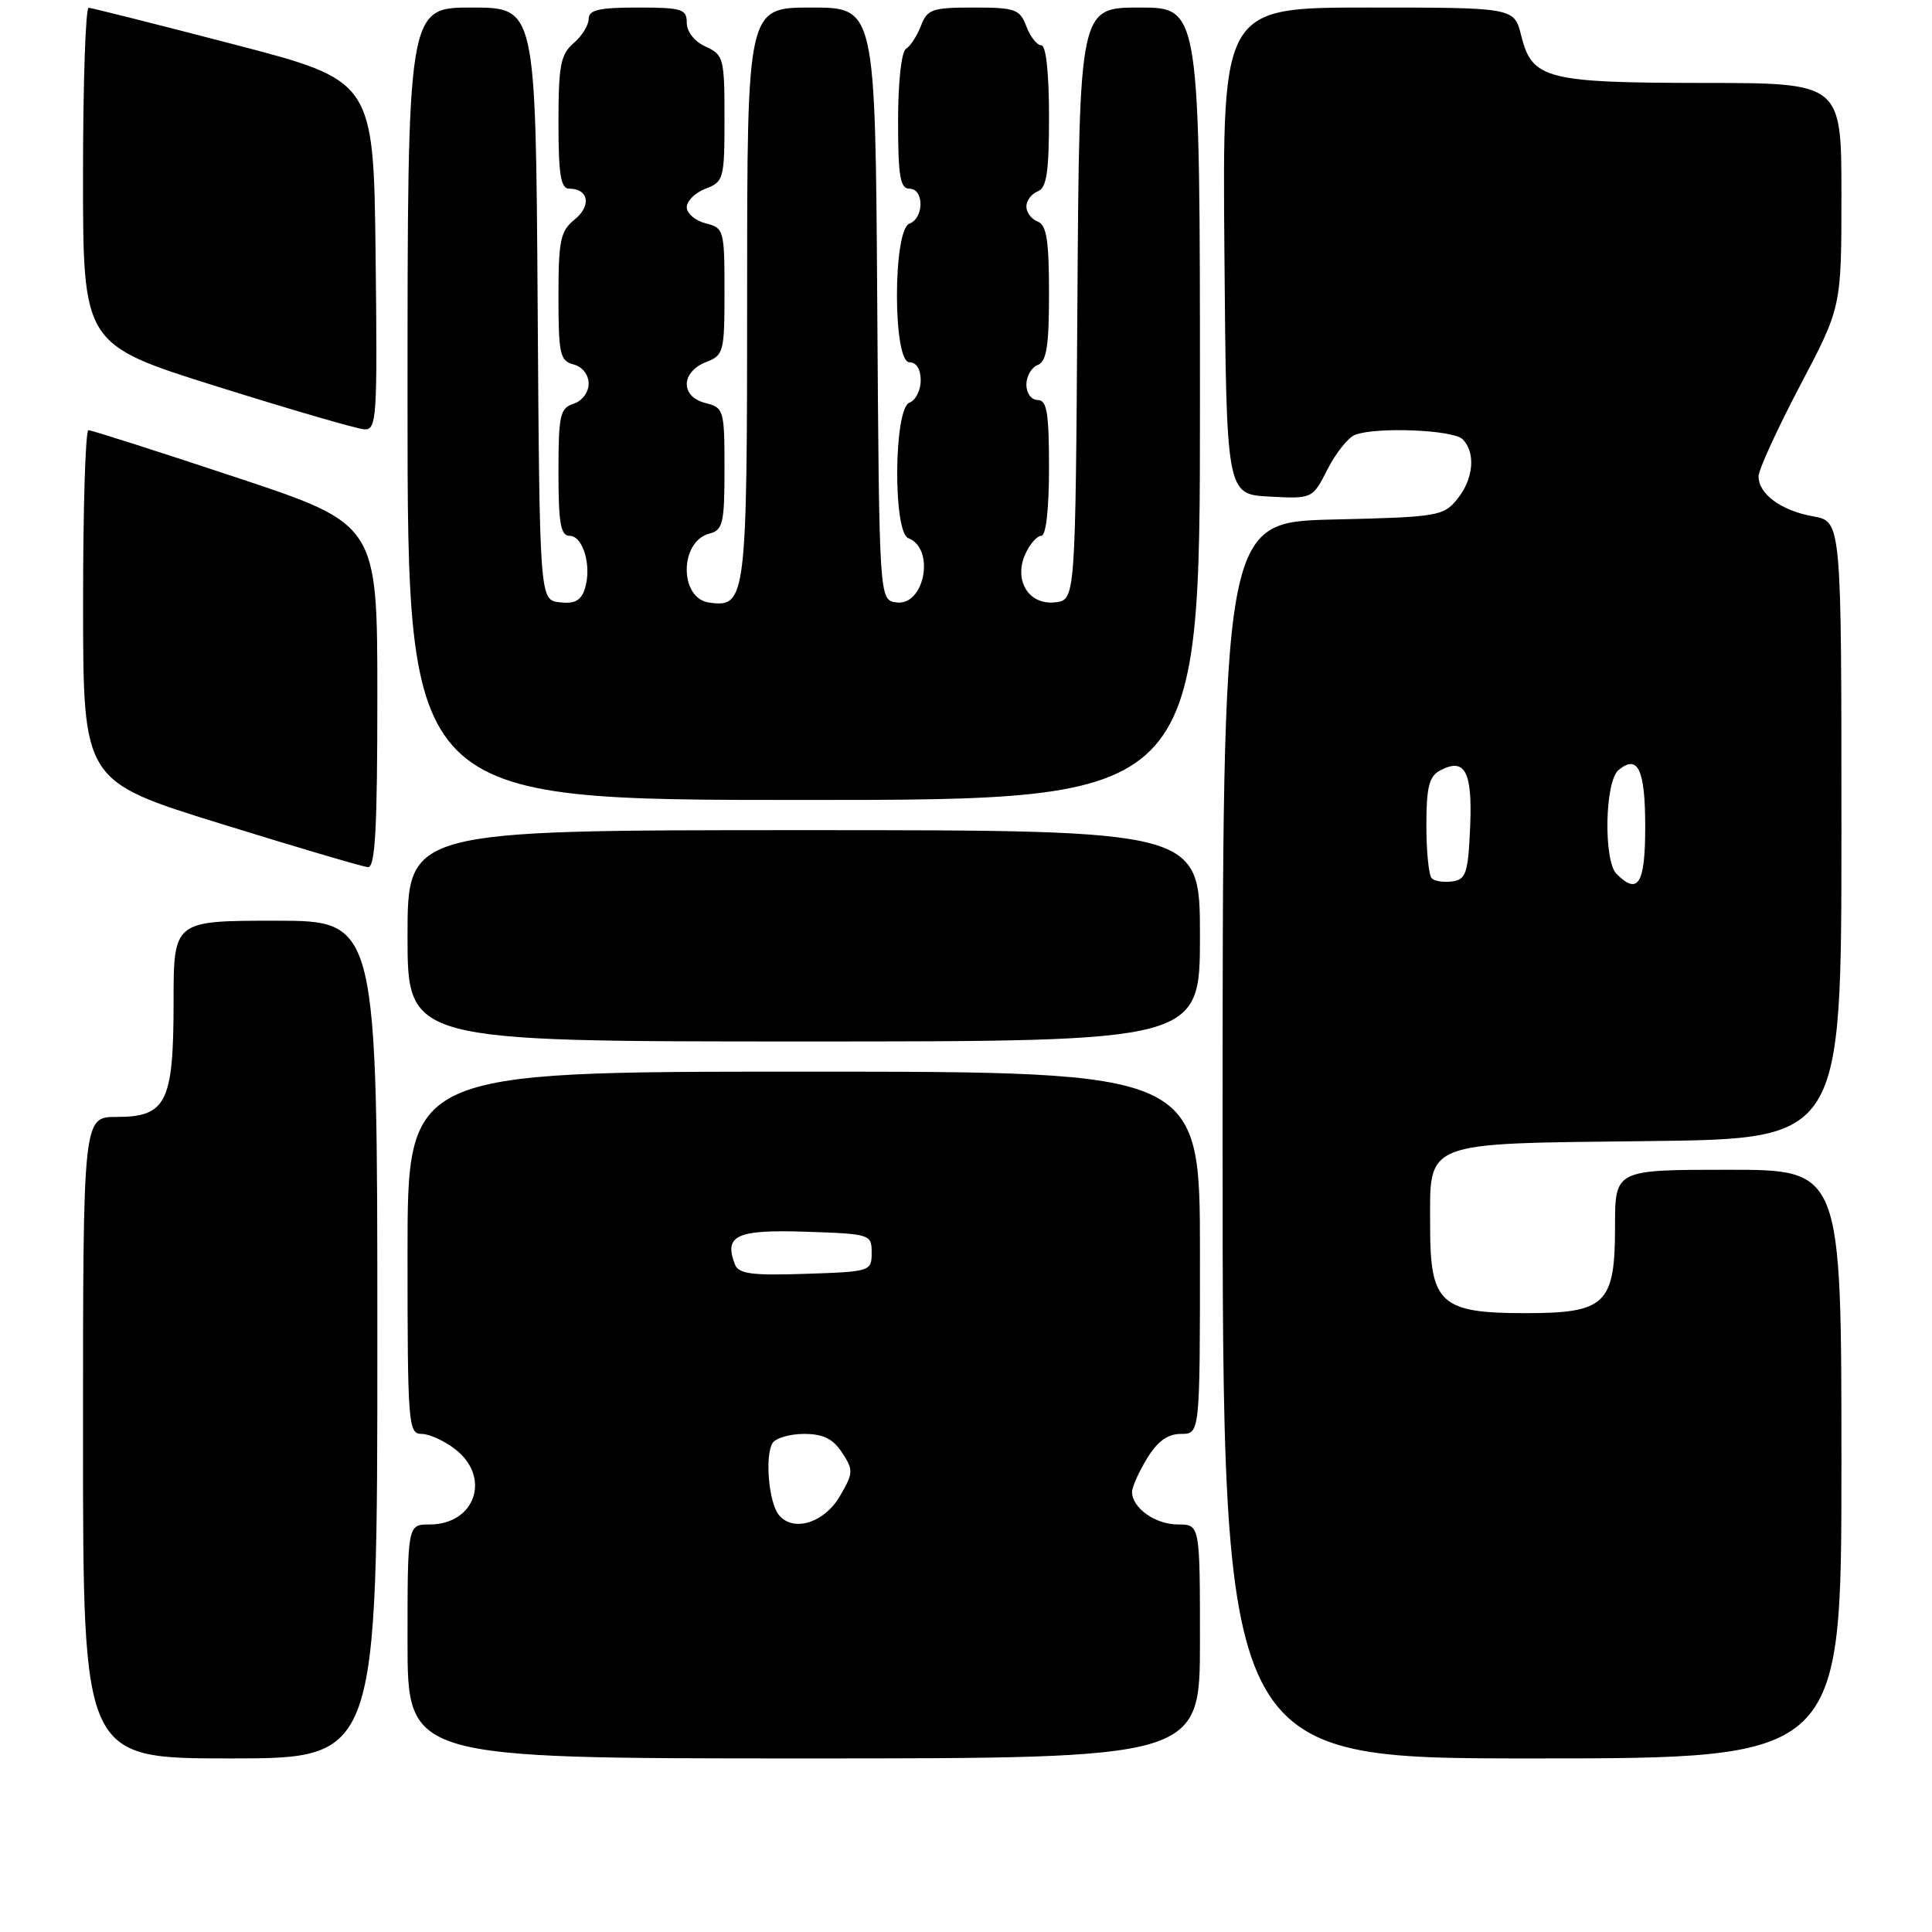 <?xml version="1.0" encoding="UTF-8" standalone="no"?>
<!DOCTYPE svg PUBLIC "-//W3C//DTD SVG 1.1//EN" "http://www.w3.org/Graphics/SVG/1.1/DTD/svg11.dtd" >
<svg xmlns="http://www.w3.org/2000/svg" xmlns:xlink="http://www.w3.org/1999/xlink" version="1.1" viewBox="0 0 256 256">
 <g >
 <path fill="currentColor"
d=" M 50.00 177.50 C 50.00 122.00 50.00 122.00 36.50 122.00 C 23.00 122.00 23.00 122.00 23.00 132.78 C 23.00 146.08 22.05 148.00 15.44 148.00 C 11.00 148.00 11.00 148.00 11.00 190.50 C 11.00 233.00 11.00 233.00 30.50 233.00 C 50.00 233.00 50.00 233.00 50.00 177.50 Z  M 159.00 217.50 C 159.00 202.00 159.00 202.00 156.07 202.00 C 153.08 202.00 150.00 199.80 150.00 197.68 C 150.01 197.03 150.90 195.04 151.99 193.25 C 153.38 190.97 154.72 190.00 156.49 190.00 C 159.00 190.00 159.00 190.00 159.00 166.00 C 159.00 142.00 159.00 142.00 106.50 142.00 C 54.00 142.00 54.00 142.00 54.00 166.00 C 54.00 188.75 54.10 190.00 55.87 190.00 C 56.89 190.00 58.92 190.93 60.37 192.07 C 65.10 195.79 62.95 202.00 56.93 202.00 C 54.00 202.00 54.00 202.00 54.00 217.50 C 54.00 233.00 54.00 233.00 106.50 233.00 C 159.00 233.00 159.00 233.00 159.00 217.50 Z  M 244.00 194.00 C 244.00 155.00 244.00 155.00 229.00 155.00 C 214.00 155.00 214.00 155.00 214.00 162.50 C 214.00 172.82 212.78 174.00 202.11 174.00 C 190.92 174.00 189.50 172.72 189.50 162.62 C 189.50 151.02 188.13 151.56 218.53 151.20 C 244.00 150.90 244.00 150.90 244.00 110.00 C 244.00 69.09 244.00 69.09 240.25 68.42 C 235.99 67.66 232.99 65.44 233.02 63.10 C 233.03 62.22 235.51 56.81 238.52 51.09 C 244.00 40.68 244.00 40.68 244.00 25.84 C 244.00 11.00 244.00 11.00 225.75 10.99 C 204.90 10.97 203.00 10.48 201.57 4.73 C 200.65 1.00 200.65 1.00 181.31 1.00 C 161.97 1.00 161.97 1.00 162.24 33.25 C 162.50 65.50 162.50 65.50 168.20 65.80 C 173.91 66.10 173.91 66.10 175.91 62.17 C 177.01 60.01 178.65 57.97 179.54 57.62 C 182.37 56.54 192.55 56.95 193.80 58.20 C 195.57 59.97 195.26 63.46 193.09 66.14 C 191.27 68.39 190.51 68.52 176.59 68.84 C 162.00 69.19 162.00 69.19 162.00 151.09 C 162.00 233.00 162.00 233.00 203.00 233.00 C 244.00 233.00 244.00 233.00 244.00 194.00 Z  M 159.00 124.00 C 159.00 110.00 159.00 110.00 106.50 110.00 C 54.00 110.00 54.00 110.00 54.00 124.00 C 54.00 138.00 54.00 138.00 106.50 138.00 C 159.00 138.00 159.00 138.00 159.00 124.00 Z  M 50.00 92.23 C 50.00 69.46 50.00 69.46 31.22 63.23 C 20.89 59.80 12.12 57.00 11.72 57.00 C 11.32 57.00 11.00 67.46 11.01 80.25 C 11.02 103.50 11.02 103.50 29.26 109.15 C 39.29 112.26 48.06 114.85 48.75 114.90 C 49.72 114.98 50.00 109.83 50.00 92.23 Z  M 159.00 53.50 C 159.00 1.00 159.00 1.00 151.01 1.00 C 143.02 1.00 143.02 1.00 142.76 40.25 C 142.50 79.50 142.50 79.50 139.82 79.81 C 136.31 80.22 134.27 76.89 135.88 73.37 C 136.47 72.07 137.42 71.00 137.98 71.00 C 138.60 71.00 139.00 67.46 139.00 62.00 C 139.00 54.67 138.72 53.00 137.50 53.00 C 136.66 53.00 136.00 52.11 136.00 50.97 C 136.00 49.85 136.68 48.68 137.50 48.36 C 138.68 47.91 139.00 45.87 139.00 38.86 C 139.00 31.85 138.68 29.81 137.50 29.36 C 136.68 29.05 136.00 28.15 136.00 27.36 C 136.00 26.58 136.68 25.68 137.50 25.36 C 138.69 24.91 139.00 22.82 139.00 15.39 C 139.00 9.65 138.60 6.00 137.98 6.00 C 137.41 6.00 136.52 4.88 136.00 3.50 C 135.13 1.21 134.53 1.00 129.00 1.00 C 123.53 1.00 122.86 1.23 122.04 3.40 C 121.53 4.72 120.65 6.10 120.06 6.46 C 119.44 6.85 119.00 10.83 119.00 16.06 C 119.00 23.34 119.28 25.00 120.50 25.00 C 122.46 25.00 122.46 28.89 120.50 29.64 C 118.30 30.48 118.30 48.00 120.50 48.00 C 121.42 48.00 122.00 48.93 122.00 50.39 C 122.00 51.71 121.33 53.05 120.50 53.36 C 118.43 54.16 118.31 70.52 120.36 71.31 C 123.96 72.69 122.51 80.35 118.76 79.82 C 116.50 79.50 116.50 79.50 116.24 40.25 C 115.98 1.00 115.98 1.00 107.49 1.00 C 99.00 1.00 99.00 1.00 99.00 38.81 C 99.00 79.53 98.87 80.54 93.95 79.84 C 89.99 79.28 90.02 71.75 93.99 70.71 C 95.79 70.24 96.00 69.36 96.00 62.11 C 96.00 54.33 95.91 54.02 93.50 53.41 C 91.92 53.01 91.00 52.08 91.00 50.87 C 91.00 49.74 92.03 48.56 93.50 48.00 C 95.89 47.09 96.00 46.69 96.00 38.63 C 96.00 30.49 95.92 30.20 93.50 29.59 C 92.12 29.24 91.00 28.28 91.00 27.46 C 91.00 26.63 92.12 25.52 93.50 25.00 C 95.89 24.09 96.00 23.69 96.00 15.69 C 96.00 7.73 95.88 7.26 93.50 6.18 C 92.03 5.51 91.00 4.21 91.00 3.02 C 91.00 1.20 90.36 1.00 84.50 1.00 C 79.37 1.00 78.00 1.32 78.00 2.51 C 78.00 3.34 77.10 4.79 76.00 5.73 C 74.28 7.20 74.00 8.68 74.00 16.22 C 74.00 23.20 74.30 25.00 75.44 25.00 C 78.00 25.00 78.39 27.26 76.16 29.07 C 74.25 30.61 74.00 31.82 74.00 39.29 C 74.00 46.93 74.20 47.82 76.00 48.29 C 77.17 48.60 78.00 49.65 78.00 50.84 C 78.00 51.99 77.13 53.14 76.00 53.50 C 74.21 54.07 74.00 55.01 74.00 62.57 C 74.00 69.35 74.29 71.00 75.48 71.00 C 77.27 71.00 78.44 75.04 77.50 77.99 C 77.00 79.58 76.16 80.04 74.16 79.81 C 71.50 79.50 71.50 79.50 71.24 40.25 C 70.98 1.00 70.98 1.00 62.49 1.00 C 54.00 1.00 54.00 1.00 54.00 53.50 C 54.00 106.00 54.00 106.00 106.50 106.00 C 159.00 106.00 159.00 106.00 159.00 53.50 Z  M 49.77 33.85 C 49.50 10.70 49.50 10.70 31.00 5.88 C 20.82 3.23 12.16 1.05 11.75 1.03 C 11.34 1.01 11.00 11.04 11.00 23.32 C 11.00 45.64 11.00 45.64 28.75 51.21 C 38.51 54.27 47.30 56.83 48.27 56.89 C 49.92 56.99 50.02 55.46 49.77 33.85 Z  M 103.21 200.75 C 101.87 199.13 101.32 192.91 102.37 191.21 C 102.78 190.55 104.66 190.00 106.54 190.00 C 109.07 190.00 110.37 190.64 111.58 192.48 C 113.10 194.80 113.08 195.18 111.30 198.23 C 109.23 201.79 105.13 203.07 103.21 200.75 Z  M 97.38 167.54 C 95.90 163.69 97.58 162.91 106.73 163.21 C 115.34 163.49 115.50 163.55 115.50 166.00 C 115.50 168.45 115.34 168.51 106.73 168.79 C 99.58 169.03 97.86 168.79 97.38 167.54 Z  M 189.71 116.38 C 189.32 115.99 189.00 112.83 189.00 109.37 C 189.00 104.32 189.36 102.88 190.80 102.10 C 194.12 100.33 195.12 102.21 194.80 109.59 C 194.54 115.67 194.25 116.54 192.46 116.79 C 191.34 116.95 190.10 116.77 189.71 116.38 Z  M 214.20 115.80 C 212.45 114.05 212.65 103.53 214.46 102.04 C 217.03 99.90 218.00 101.95 218.00 109.56 C 218.00 117.12 217.06 118.66 214.20 115.80 Z "/>
</g>
</svg>